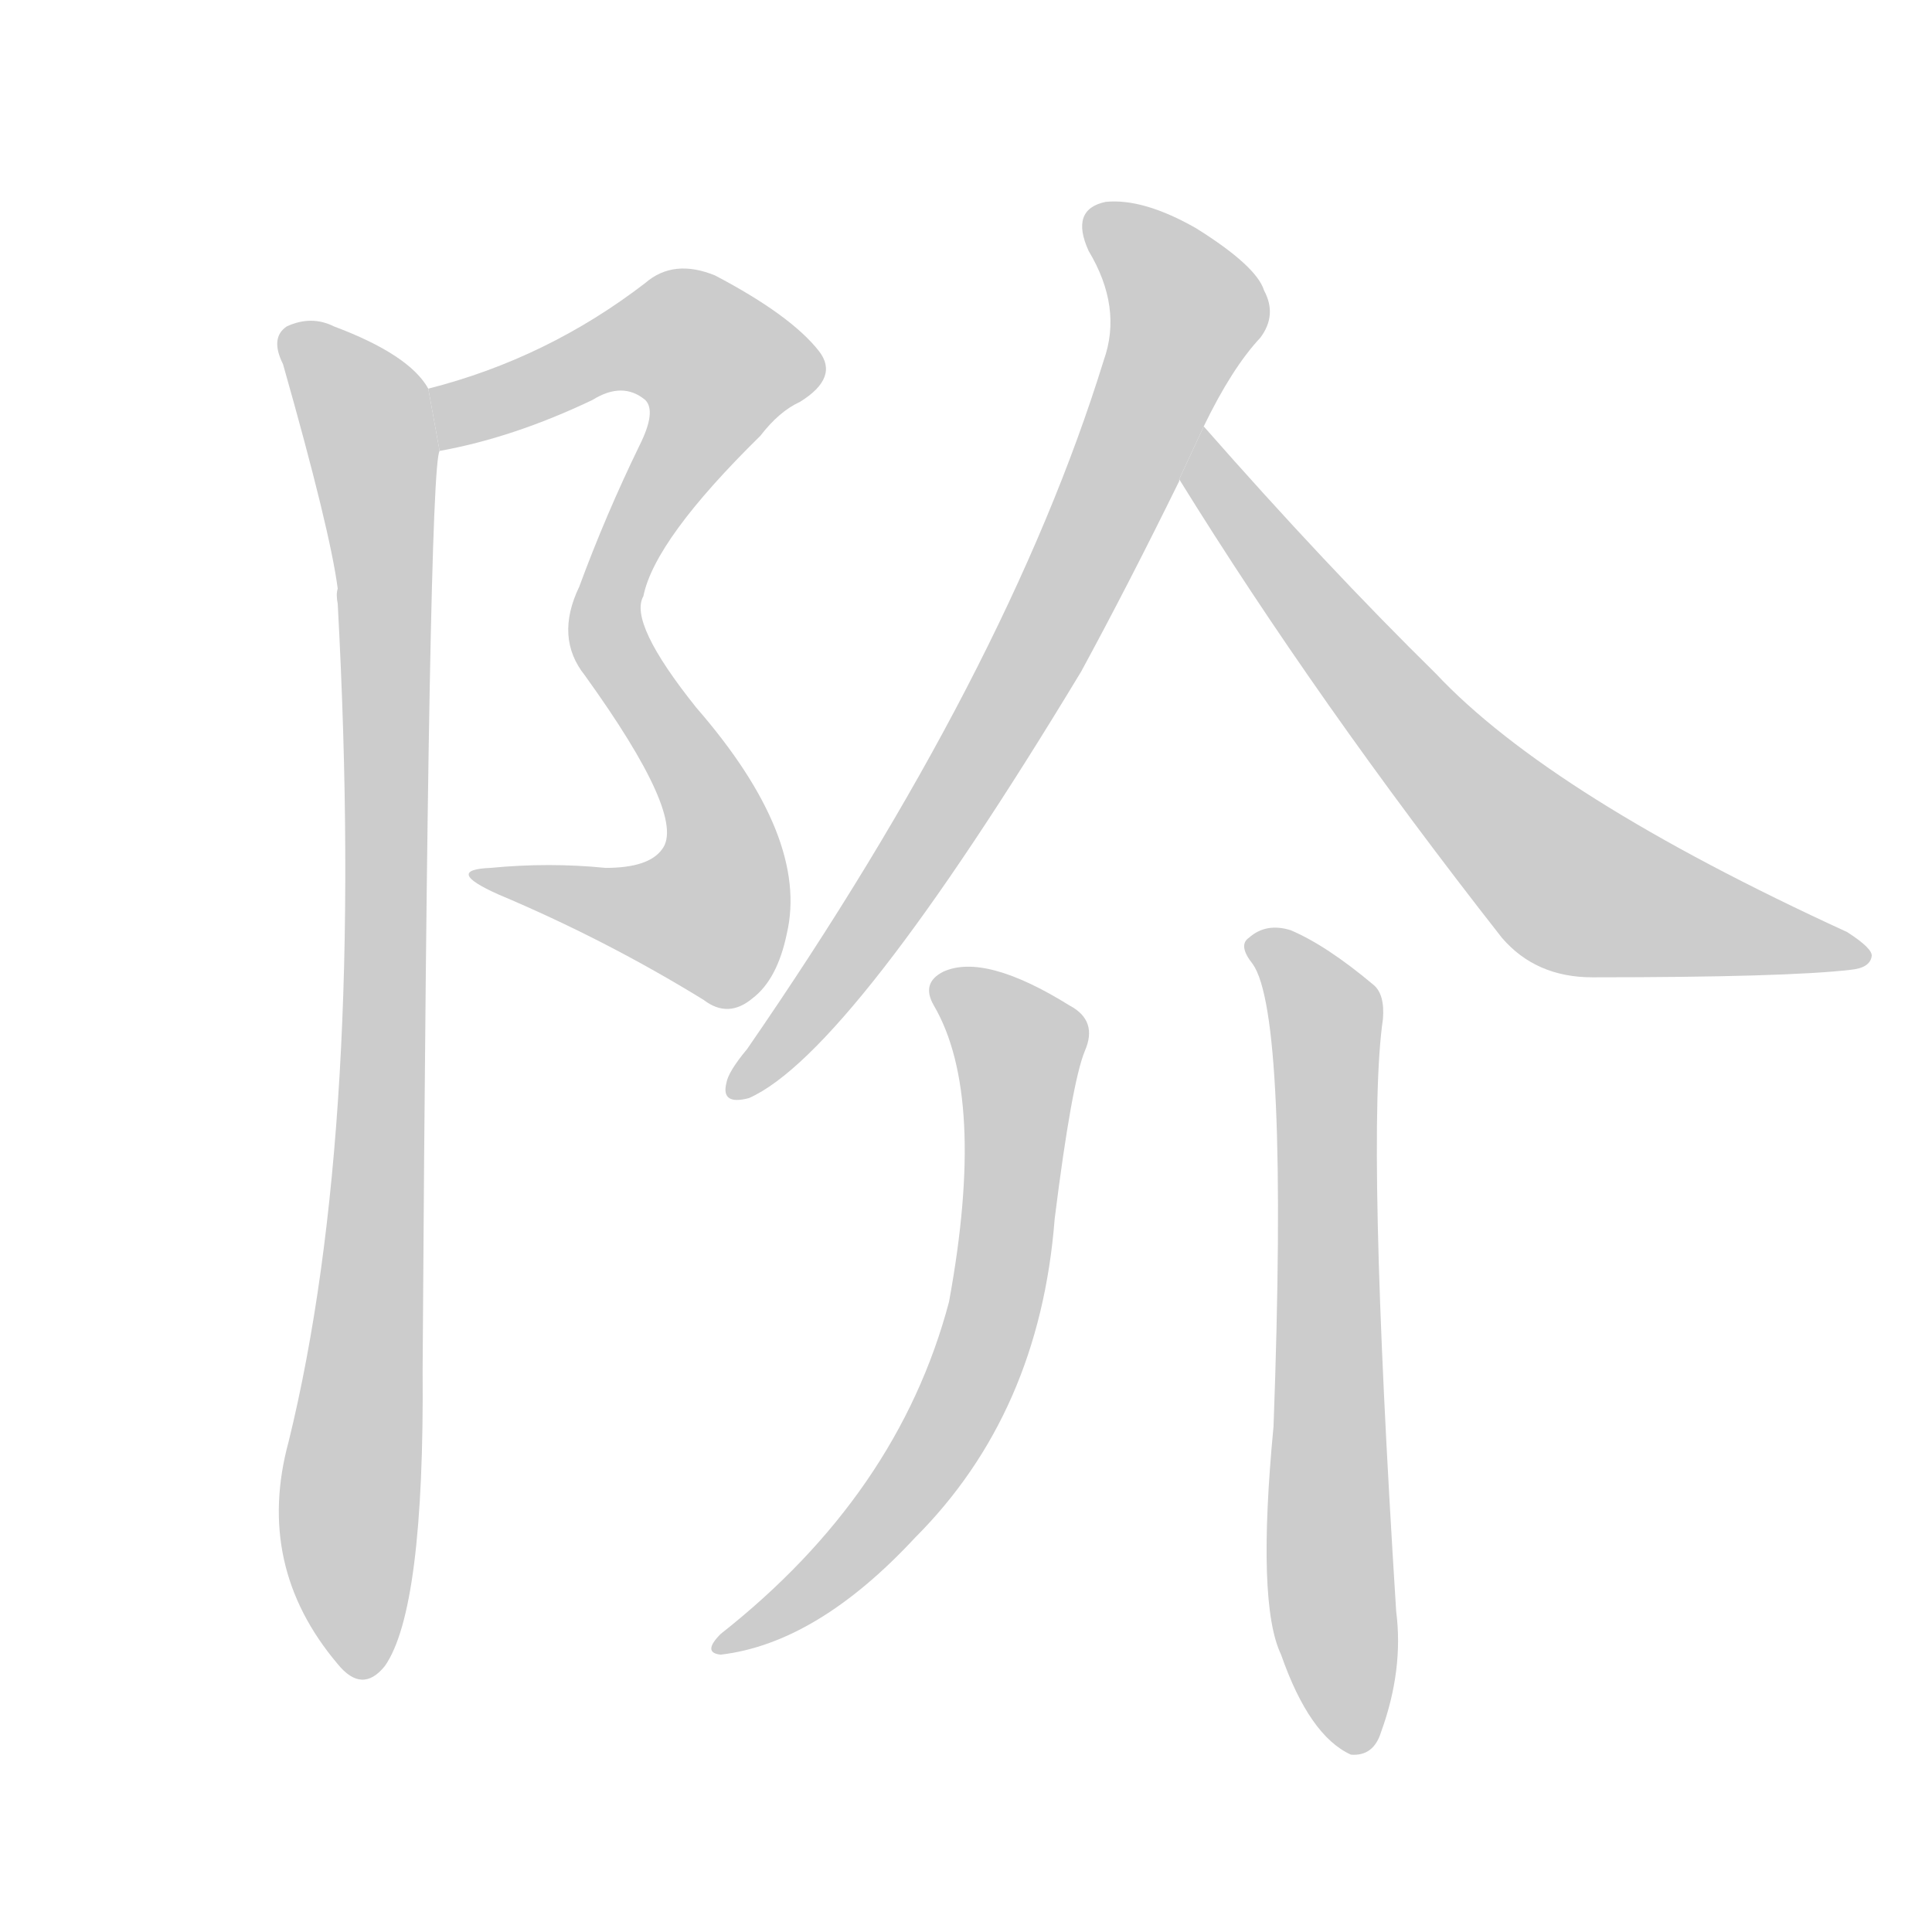 <!--
AnimCJK 2016-2018 Copyright Francois Mizessyn, https://github.com/parsimonhi/animCJK
Derived from:
    MakeMeAHanzi project - https://github.com/skishore/makemeahanzi
    Arphic PL KaitiM GB - https://apps.ubuntu.com/cat/applications/precise/fonts-arphic-gkai00mp/
    Arphic PL UKai - https://apps.ubuntu.com/cat/applications/fonts-arphic-ukai/
You can redistribute and/or modify this file under the terms of the Arphic Public License
as published by Arphic Technology Co., Ltd.
You should have received a copy of this license (the directory "APL") along with this file;
if not, see http://ftp.gnu.org/non-gnu/chinese-fonts-truetype/LICENSE.
-->
<svg id="z38454" class="acjk" version="1.1" viewBox="0 0 1024 1024" xmlns="http://www.w3.org/2000/svg" xmlns:xlink="http://www.w3.org/1999/xlink">
<style>
<![CDATA[
@keyframes z38454k {
	from {
		stroke:#c00;
		stroke-dashoffset:3334;
	}
	75% {
		stroke:#c00;
		stroke-dashoffset:0;
	}
	to {
		stroke:#000;
	}
}
#z38454 path[clip-path] {
	animation:z38454k 1s linear both;
	stroke-dasharray:3334;
	stroke-width:128;
	stroke-linecap:round;
	fill:none;
}
#z38454 path[clip-path="url(#z38454c1)"] {animation-delay:1s;}
#z38454 path[clip-path="url(#z38454c2)"] {animation-delay:2s;}
#z38454 path[clip-path="url(#z38454c3)"] {animation-delay:3s;}
#z38454 path[clip-path="url(#z38454c4)"] {animation-delay:4s;}
#z38454 path[clip-path="url(#z38454c5)"] {animation-delay:5s;}
#z38454 path[clip-path="url(#z38454c6)"] {animation-delay:6s;}
#z38454 path {fill:#ccc;}
]]>
</style>
<path id="z38454d1" d="M233 239Q272 232 314 212Q330 202 342 212Q348 218 339 236Q321 273 307 311Q294 338 310 358Q364 433 351 450Q344 460 321 460Q291 457 260 460Q235 461 264 474Q321 498 373 530Q386 540 399 529Q412 519 417 495Q429 444 369 375Q333 330 341 316Q347 286 403 231Q413 218 424 213Q445 200 434 186Q419 167 379 146Q357 137 342 150Q290 190 227 206L233 239 Z"/>
<path id="z38454d2" d="M227 206Q217 188 177 173Q165 167 152 173Q143 179 150 193Q175 281 179 312Q178 315 179 320Q194 597 153 764Q135 830 179 882Q192 898 204 883Q225 853 224 726Q227 248 233 239L227 206 Z"/>
<path id="z38454d3" d="M638 226Q653 195 668 179Q677 167 670 154Q666 141 634 121Q606 105 586 107Q567 111 577 133Q595 163 585 191Q534 356 396 556Q386 568 385 574Q382 586 397 582Q451 558 573 356Q598 310 625 255L625 254L638 226 Z"/>
<path id="z38454d4" d="M625 254Q698 372 796 497Q814 518 844 518Q947 518 981 514Q991 513 992 507Q993 503 979 494Q822 422 761 357Q703 300 638 226L625 254 Z"/>
<path id="z38454d5" d="M495 533Q523 581 503 690Q476 792 382 866Q372 876 382 877Q433 871 485 815Q551 749 559 646Q568 574 575 557Q582 541 567 533Q522 505 500 515Q488 521 495 533 Z"/>
<path id="z38454d6" d="M664 511Q683 538 675 756Q666 850 679 877Q694 920 716 930Q728 931 732 918Q744 885 740 854Q724 601 733 540Q734 527 728 522Q703 501 684 493Q671 489 662 497Q656 501 664 511 Z"/>
<defs>
	<clipPath id="z38454c1"><use xlink:href="#z38454d1"/></clipPath>
	<clipPath id="z38454c2"><use xlink:href="#z38454d2"/></clipPath>
	<clipPath id="z38454c3"><use xlink:href="#z38454d3"/></clipPath>
	<clipPath id="z38454c4"><use xlink:href="#z38454d4"/></clipPath>
	<clipPath id="z38454c5"><use xlink:href="#z38454d5"/></clipPath>
	<clipPath id="z38454c6"><use xlink:href="#z38454d6"/></clipPath>
</defs>
<path pathLength="3333" clip-path="url(#z38454c1)" d="M239 232L349 176L390 208L321 328L379 431L382 477L364 495L258 464"/>
<path pathLength="3333" clip-path="url(#z38454c2)" d="M155 180L190 210L204 312L190 885"/>
<path pathLength="3333" clip-path="url(#z38454c3)" d="M582 111L630 173L522 395L393 575"/>
<path pathLength="3333" clip-path="url(#z38454c4)" d="M640 237L826 464L985 503"/>
<path pathLength="3333" clip-path="url(#z38454c5)" d="M498 520L542 559L523 706L470 803L383 871"/>
<path pathLength="3333" clip-path="url(#z38454c6)" d="M668 502L703 539L715 925"/>
</svg>